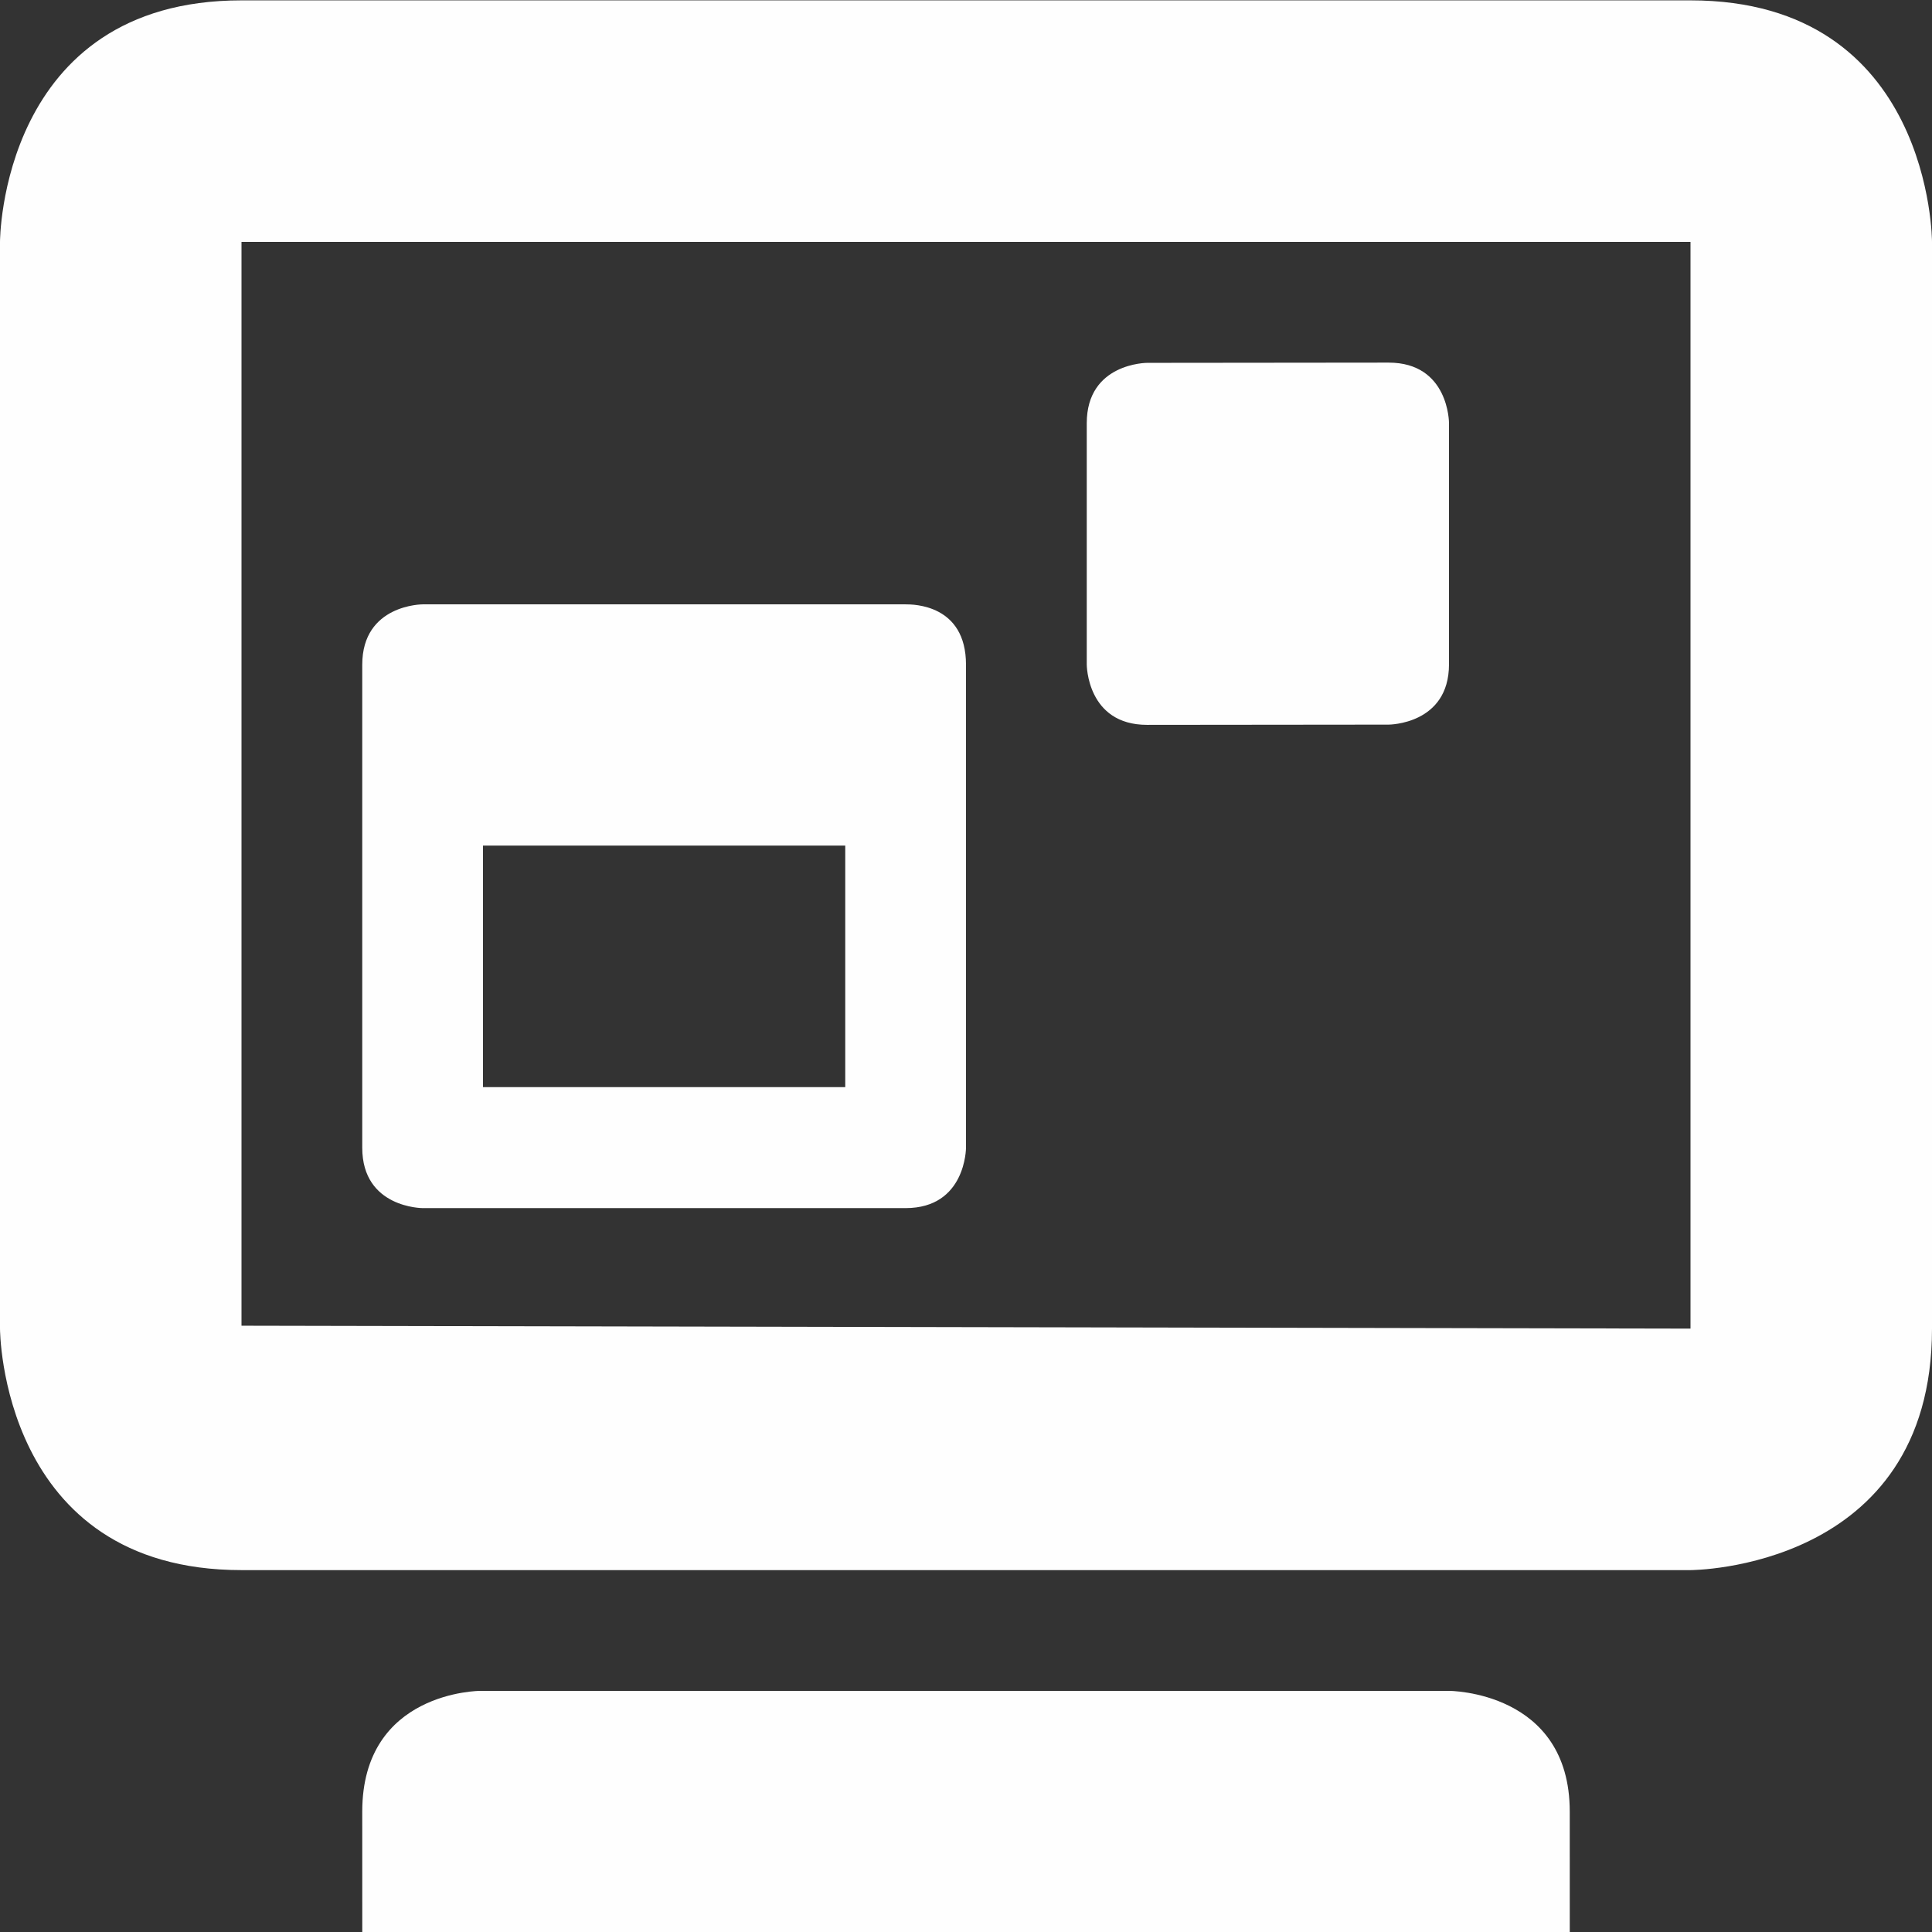 <?xml version='1.0' encoding='UTF-8' standalone='no'?>
<svg height="16" style="enable-background:new" version="1.1" width="16" xmlns="http://www.w3.org/2000/svg">
 <rect width="100%" height="100%" fill="#333333" stroke="none"/>
 <title>
  Paper Symbolic Icon Theme
 </title>
 <g transform="translate(-464,-527.997)">
  <path d="m 467.5,533.002 c 0,0 -0.5,0 -0.5,0.5 l 0,4 c 0,0.5 0.5,0.5 0.5,0.5 l 4,0 c 0.5,0 0.5,-0.5 0.5,-0.5 l 0,-4 c 0,-0.5 -0.437,-0.5 -0.5,-0.5 z M 468,535 l 3,0 0,2 -3,0 z" style="fill:#fefefe;fill-opacity:1;"/>
  <path d="m 473.5,531.002 c 0,0 -0.5,0 -0.5,0.5 l 0,1.998 c 0,0 0,0.5 0.5,0.5 l 2,-0.002 c 0,0 0.5,0 0.5,-0.5 l 0,-1.998 c 0,0 0,-0.5 -0.5,-0.5 z" style="fill:#fefefe;fill-opacity:1;"/>
  <path d="m 466,528 c -2,0 -2,2 -2,2 l 0,9 c 0,0 0,2 2,2 l 12,0 c 0,0 2,0 2,-2 l 0,-9 c 0,0 4.1e-4,-2 -2,-2 z m 0,2 12,0 0,9 -12,-0.024 z m 1,13 2e-4,0.997 10,0 L 477,543 c 0,-1 -1,-1 -1,-1 l -8.022,0 c 0,0 -0.978,0 -0.978,1 z" style="fill:#fefefe;fill-opacity:1;"/>
 </g>
</svg>
